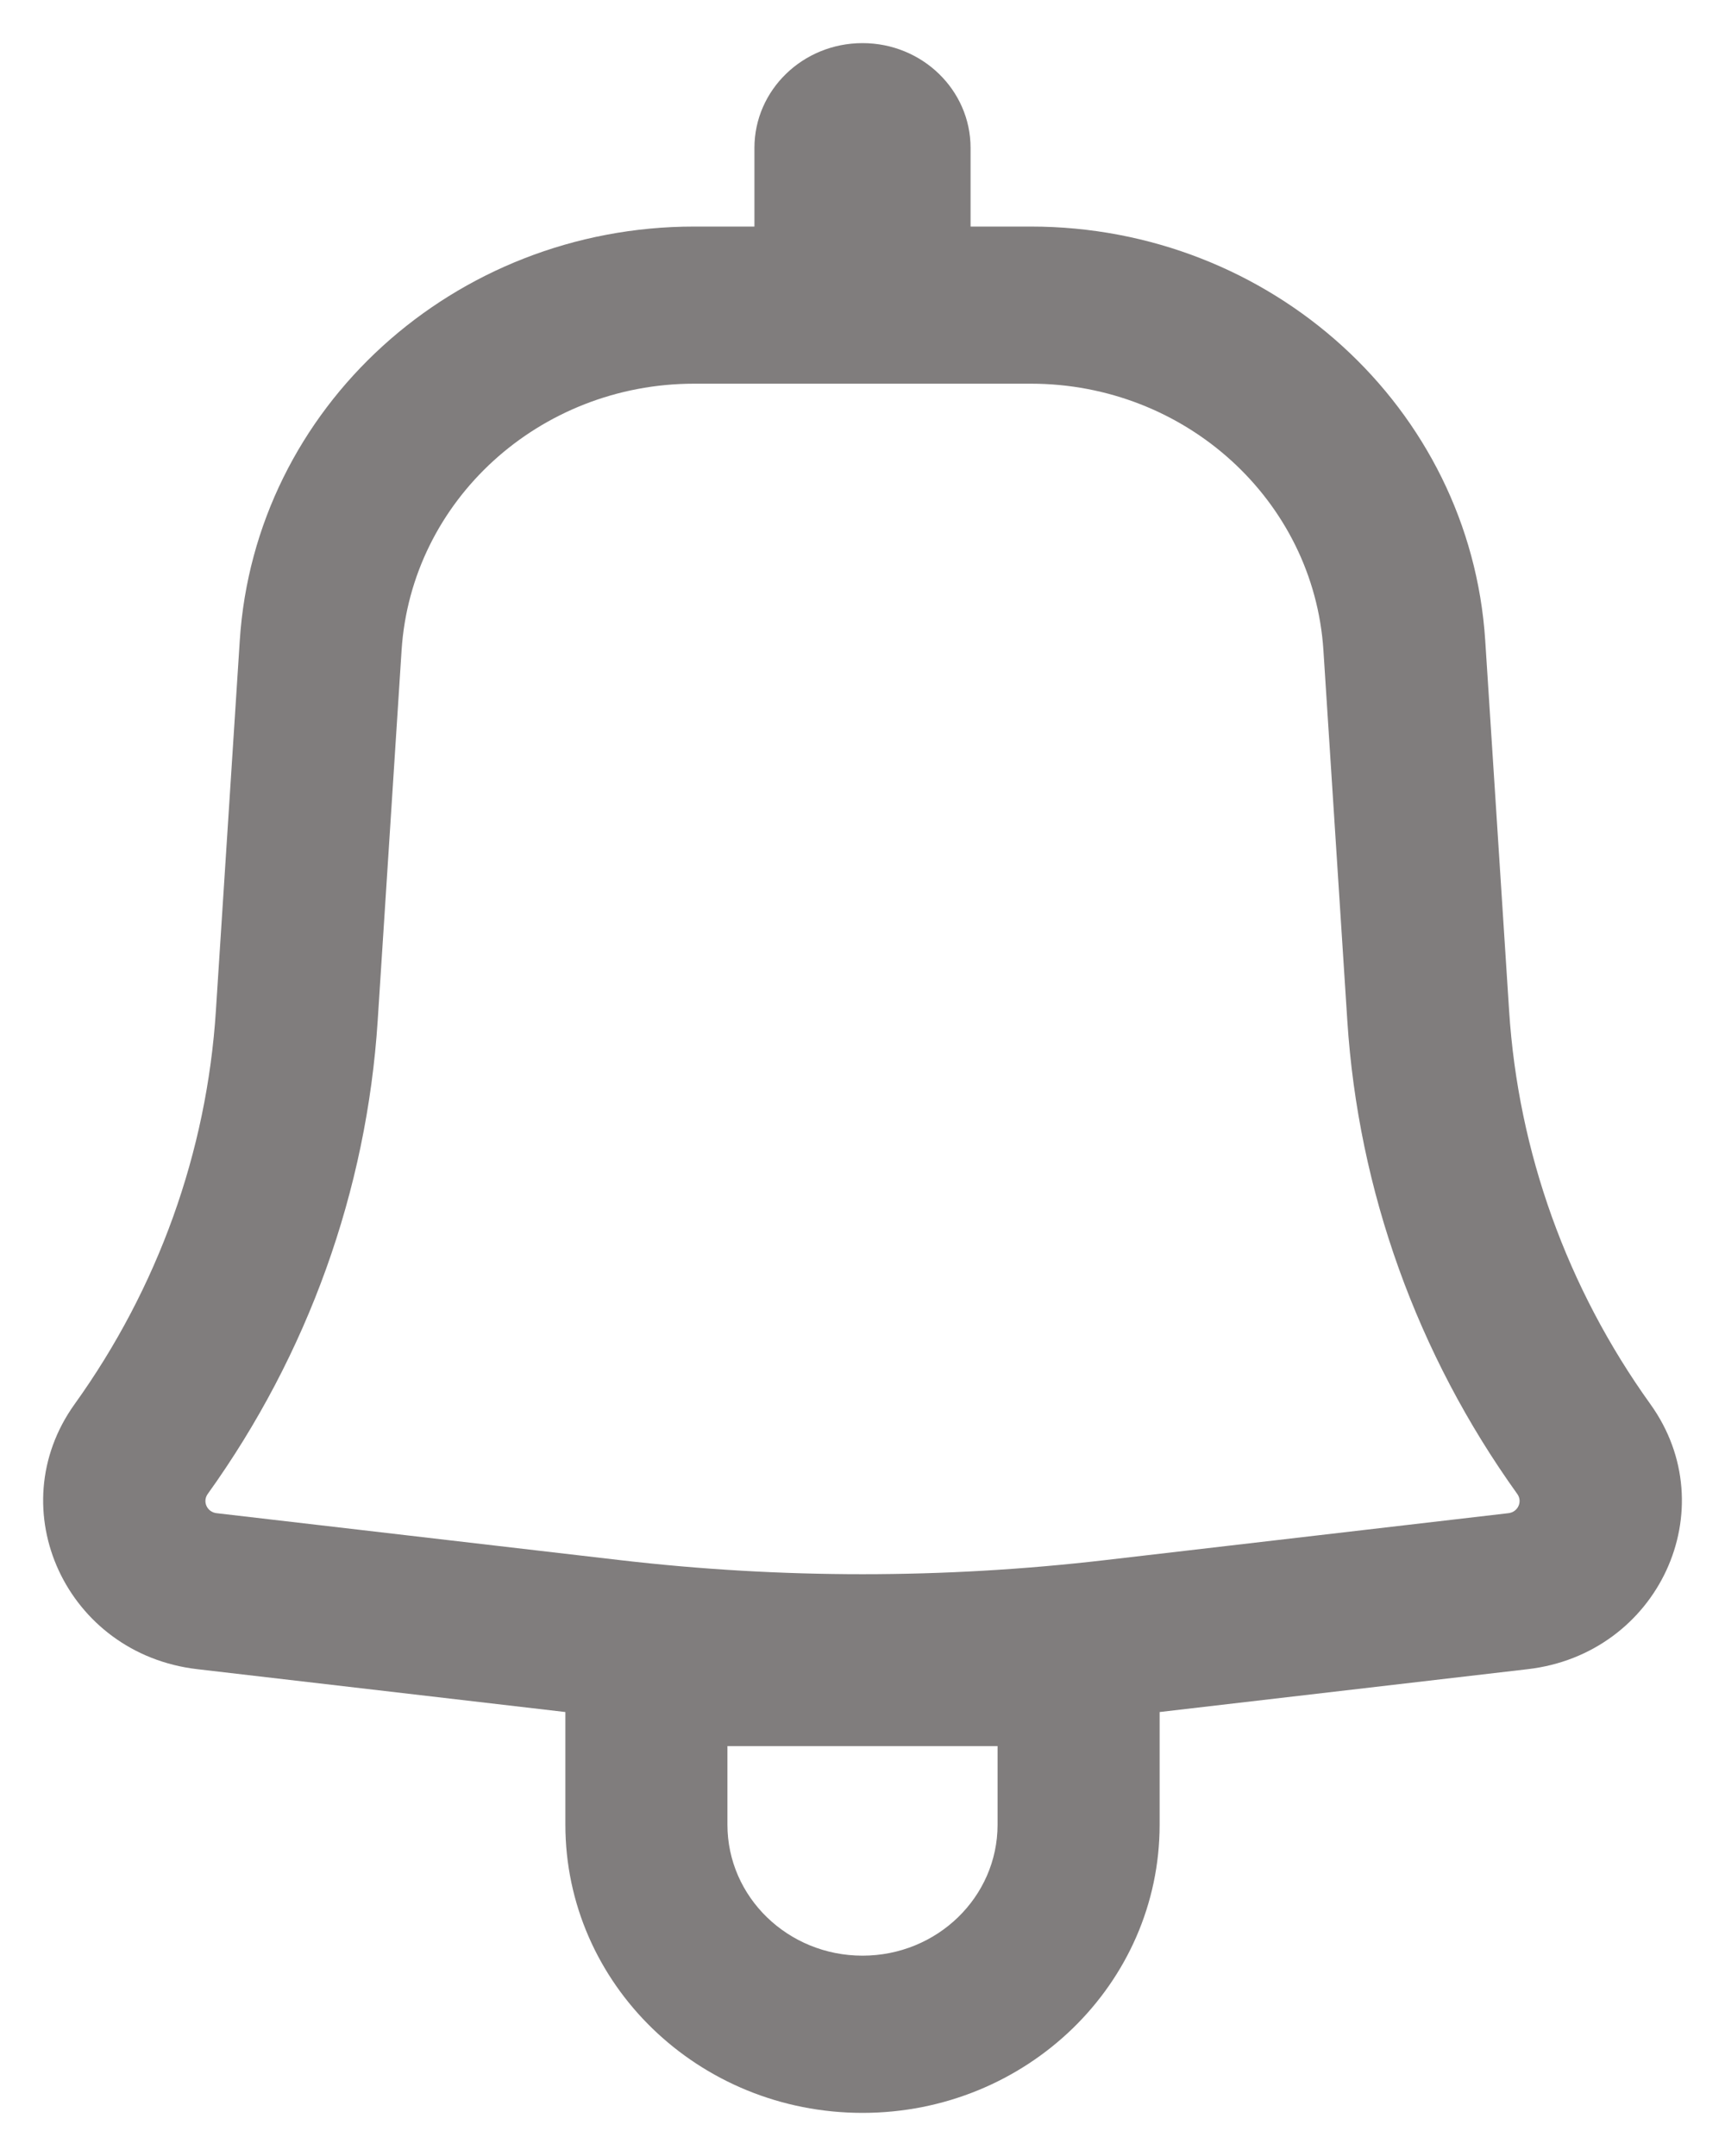<svg width="20" height="25" viewBox="0 0 20 25" fill="none" xmlns="http://www.w3.org/2000/svg">
<path id="Icone_Atividades Off" fill-rule="evenodd" clip-rule="evenodd" d="M11.253 1.715C11.253 1.044 10.692 0.5 10 0.5C9.308 0.5 8.747 1.044 8.747 1.715V2.627H8.049C5.261 2.627 2.954 4.729 2.78 7.427L2.503 11.721C2.398 13.358 1.831 14.936 0.865 16.282C-0.007 17.499 0.77 19.179 2.287 19.355L6.555 19.852V21.158C6.555 23.004 8.097 24.5 10 24.5C11.903 24.5 13.445 23.004 13.445 21.158V19.852L17.713 19.355C19.23 19.179 20.008 17.499 19.135 16.282C18.169 14.936 17.602 13.358 17.497 11.721L17.22 7.427C17.046 4.729 14.739 2.627 11.951 2.627H11.253V1.715ZM8.049 4.449C6.254 4.449 4.768 5.803 4.656 7.541L4.379 11.835C4.252 13.805 3.57 15.704 2.408 17.324C2.345 17.412 2.401 17.533 2.51 17.546L7.193 18.091C9.058 18.308 10.942 18.308 12.807 18.091L17.49 17.546C17.599 17.533 17.655 17.412 17.592 17.324C16.43 15.704 15.748 13.805 15.621 11.835L15.344 7.541C15.232 5.803 13.746 4.449 11.951 4.449H8.049ZM10 22.677C9.135 22.677 8.434 21.997 8.434 21.158V20.247H11.566V21.158C11.566 21.997 10.865 22.677 10 22.677Z" fill="#807D7D"/>
</svg>
